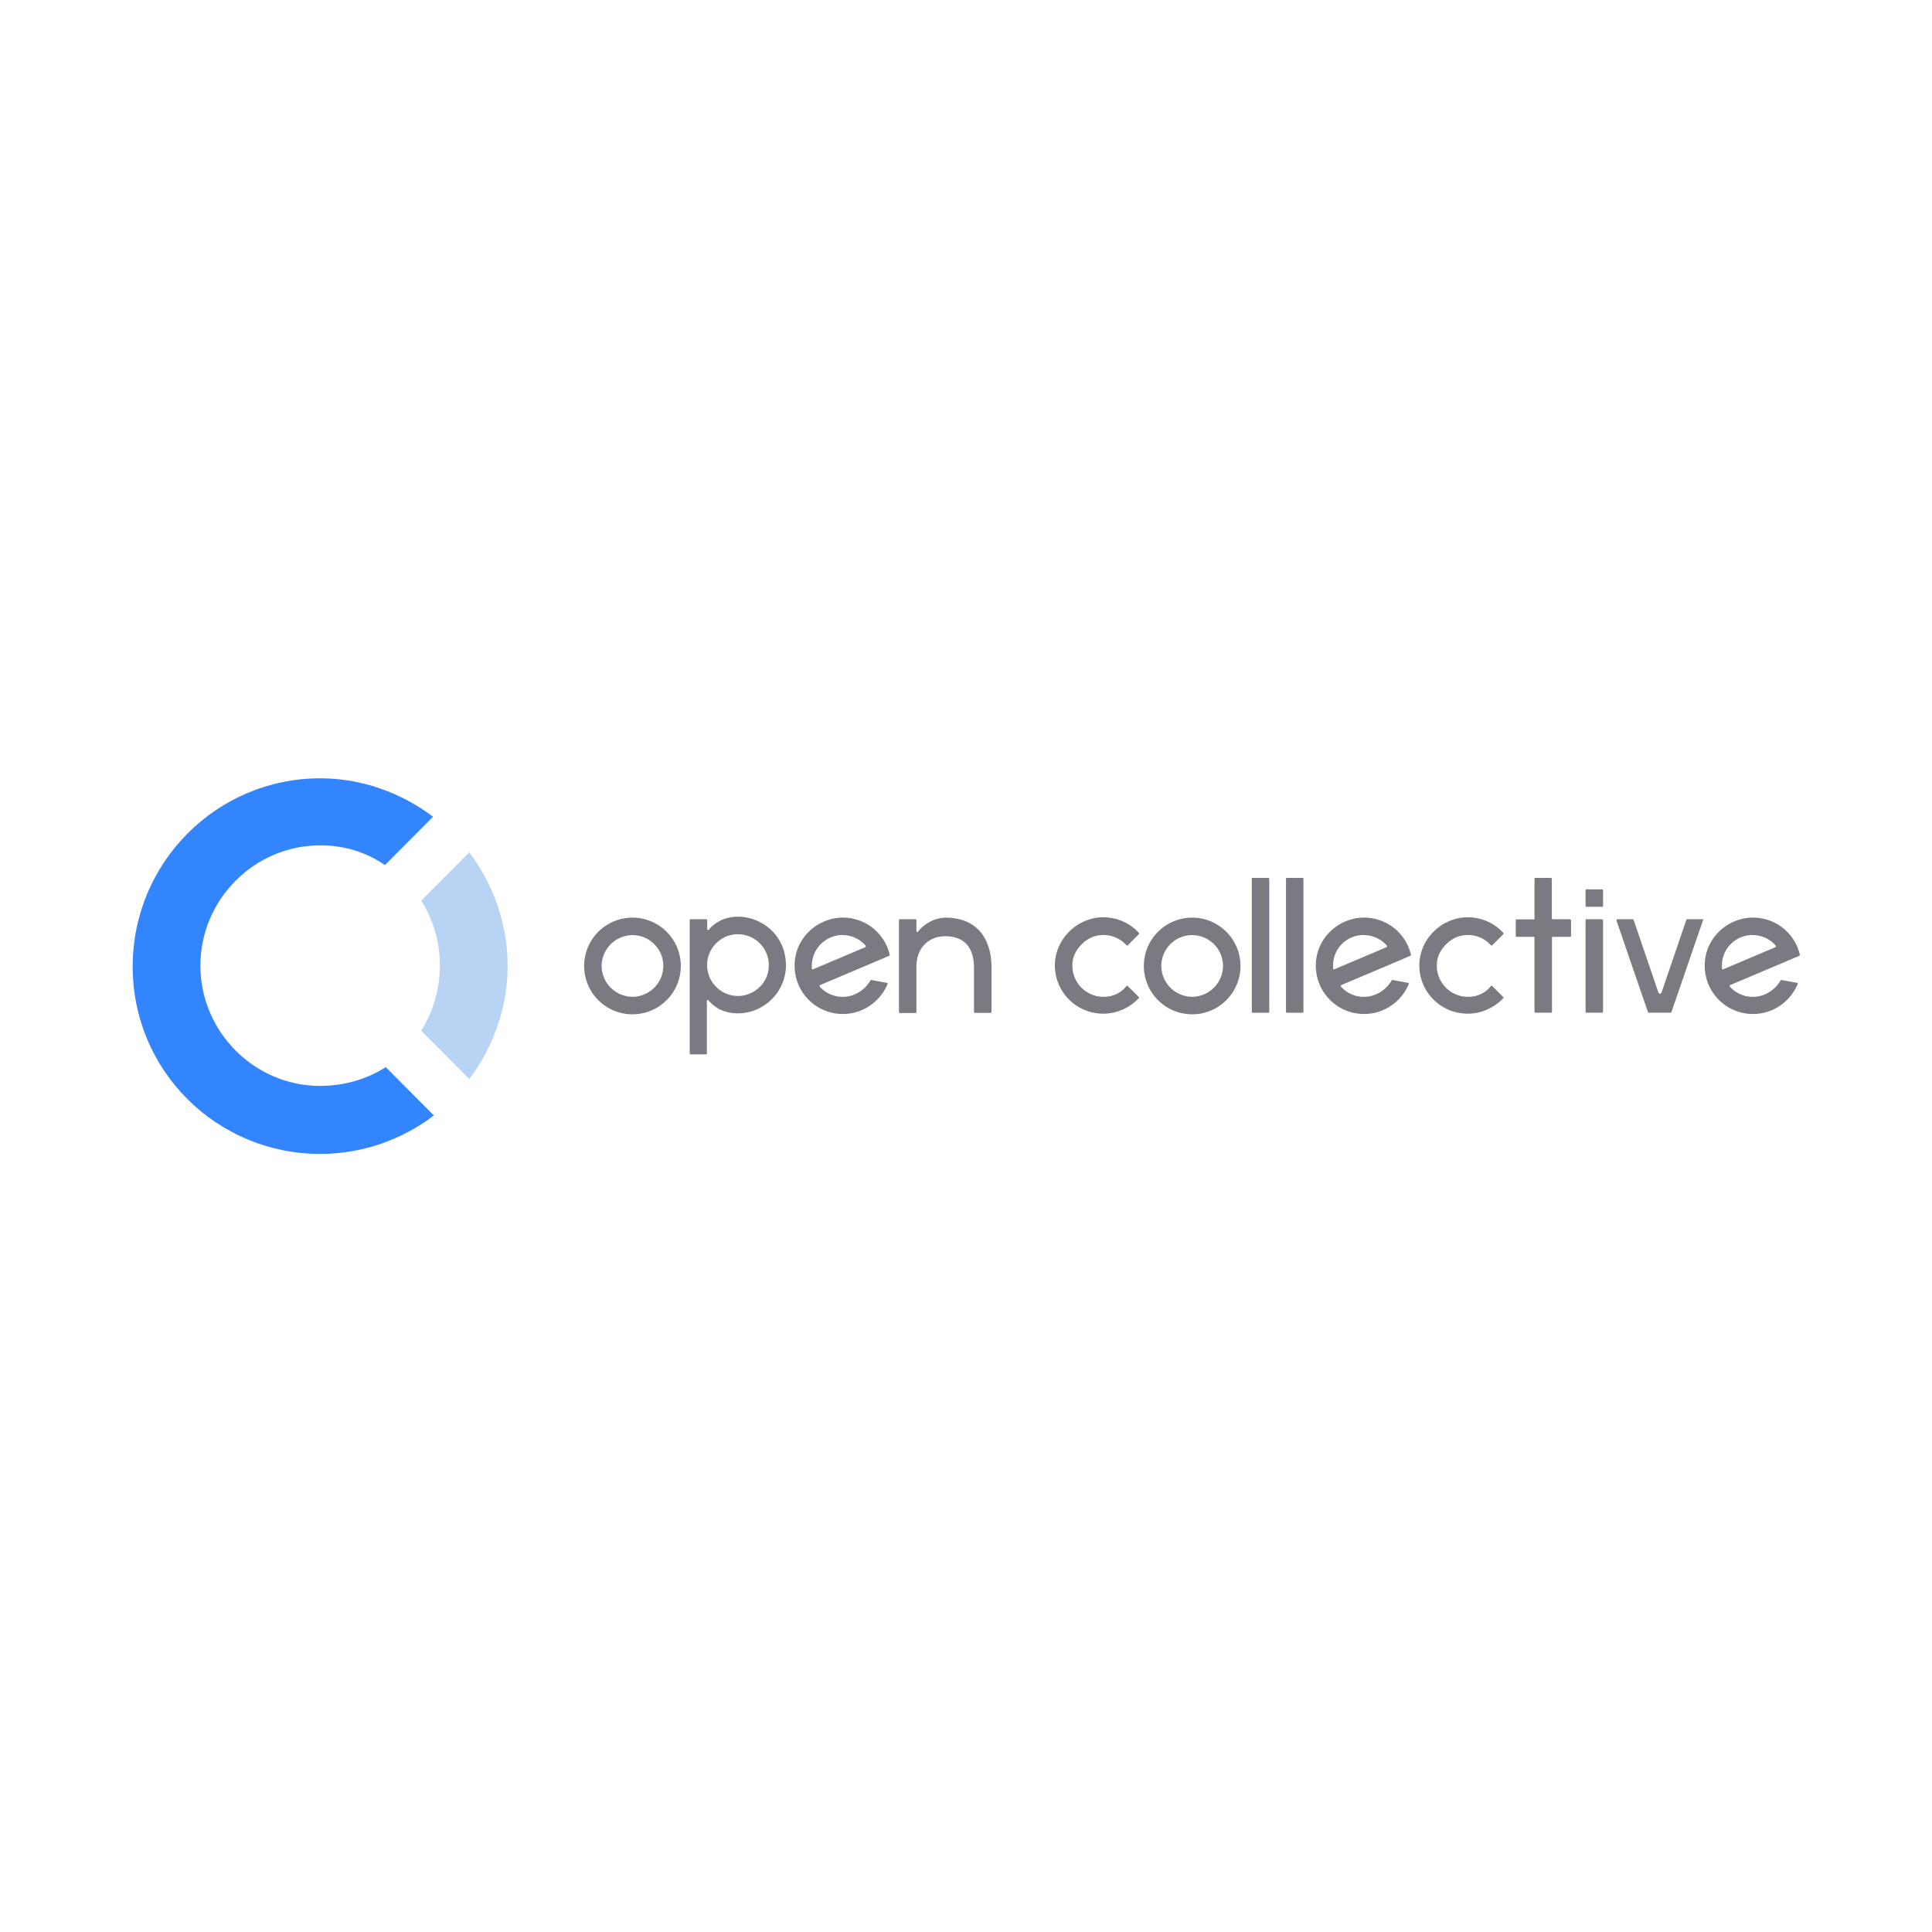 <svg xmlns="http://www.w3.org/2000/svg" xmlns:xlink="http://www.w3.org/1999/xlink" viewBox="0 0 120 60" height="1em" width="1em">
  <g transform="matrix(.981 0 0 .981 -1.357 .578)">
    <g fill-rule="evenodd">
      <path d="M29.233 29.97c0 1.498-.435 2.934-1.18 4.12l3.046 3.06c1.492-1.997 2.424-4.494 2.424-7.178s-.932-5.18-2.424-7.178l-3.046 3.06a7.61 7.61 0 0 1 1.181 4.12z" fill="#b8d3f4"/>
      <path d="M21.654 37.584c-4.164 0-7.583-3.433-7.583-7.615s3.418-7.615 7.583-7.615c1.554 0 2.92.437 4.102 1.248l3.046-3.06c-1.99-1.498-4.475-2.434-7.148-2.434-6.526 0-11.87 5.306-11.87 11.922s5.345 11.86 11.87 11.86c2.735 0 5.22-.936 7.2-2.434l-3.046-3.06c-1.18.75-2.6 1.186-4.164 1.186z" fill="#3385ff"/>
    </g>
    <g fill="#7a7b82">
      <path d="M112.362 31.943a1.92 1.92 0 0 1-1.45-.644c-.02-.04-.02-.08.02-.1l3.383-1.43.987-.423c.04-.02.04-.04.04-.06a3.04 3.04 0 0 0-3.08-2.356c-1.57.06-2.88 1.33-2.94 2.9a3.05 3.05 0 0 0 3.06 3.2c1.268 0 2.356-.785 2.82-1.892.02-.04 0-.08-.04-.08l-.987-.18c-.02 0-.06 0-.06.04-.362.604-1.007 1.027-1.752 1.027zm0-3.906c.584 0 1.107.262 1.45.664.02.04.02.08-.02.1l-3.302 1.4a.06.06 0 0 1-.081-.04V30c-.02-1.107.866-1.973 1.953-1.973zm-3.182-1.007h-.966c-.02 0-.04.02-.06.04l-1.57 4.6c-.04.1-.16.1-.2 0l-1.57-4.6c0-.02-.02-.04-.06-.04h-.966c-.04 0-.06.04-.06.08l1.993 5.798c0 .02.02.04.06.04h1.37c.02 0 .04-.02.06-.04l1.993-5.798c.04-.04.02-.08-.02-.08zm-6.36 0h-.987c-.04 0-.06.02-.06.06v5.798c0 .04.02.06.06.06h.987c.04 0 .06-.02.06-.06V27.1c0-.02-.02-.06-.06-.06zm0-1.892h-.987c-.04 0-.06.02-.06.06v.987c0 .04.02.06.06.06h.987c.04 0 .06-.02.06-.06v-.987c0-.04-.02-.06-.06-.06zm-2.035 1.892h-1.107c-.02 0-.04-.02-.04-.04v-2.517c0-.04-.02-.06-.06-.06H98.6c-.04 0-.06.02-.06.06V27c0 .02-.02.04-.04.04h-1.087c-.04 0-.06.02-.06.06v.987c0 .04.02.06.06.06H98.5c.02 0 .04.02.04.04v4.7c0 .04.02.06.06.06h.987c.04 0 .06-.02.06-.06v-4.7c0-.02.02-.04.04-.04h1.107c.04 0 .06-.02.06-.06V27.1c0-.02-.04-.06-.06-.06z"/>
      <use xlink:href="#a"/>
      <path d="M87.738 31.943a1.92 1.92 0 0 1-1.45-.644c-.02-.04-.02-.08.02-.1l3.383-1.43.987-.423c.04-.02.04-.04.04-.06a3.04 3.04 0 0 0-3.08-2.356c-1.57.06-2.88 1.33-2.94 2.9a3.05 3.05 0 0 0 3.06 3.2c1.268 0 2.356-.785 2.82-1.892.02-.04 0-.08-.04-.08l-.987-.18c-.02 0-.06 0-.06.04-.362.604-1.027 1.027-1.752 1.027zm0-3.906c.584 0 1.107.262 1.45.664.02.04.02.08-.02.1l-3.302 1.4a.06.06 0 0 1-.081-.04V30c-.02-1.107.866-1.973 1.953-1.973zm-3.886-3.624h-.987c-.04 0-.06.02-.06.06v8.416c0 .04.02.06.06.06h.987c.04 0 .06-.02.06-.06v-8.416c0-.04-.04-.06-.06-.06zm-2.155 0H80.7c-.04 0-.06.02-.06.06v8.416c0 .04.02.06.06.06h.987c.04 0 .06-.02.06-.06v-8.416c-.02-.04-.04-.06-.06-.06zm-4.832 3.624c1.087 0 1.953.886 1.953 1.953a1.97 1.97 0 0 1-1.953 1.953 1.97 1.97 0 0 1-1.953-1.953c0-1.067.866-1.953 1.953-1.953zm0-1.107a3.06 3.06 0 1 0 0 6.12 3.06 3.06 0 1 0 0-6.12z"/>
      <use xlink:href="#a" x="-23.075"/>
      <path d="M61.24 26.93a2.33 2.33 0 0 0-1.732.886c-.02.04-.1.02-.1-.02v-.705c0-.02-.02-.06-.06-.06h-.987c-.02 0-.06.02-.06.06v5.818c0 .02.02.06.06.06h.987c.02 0 .06-.02.06-.06V30c0-1.107.745-1.892 1.812-1.892 1.4 0 1.832.926 1.832 2.013v2.78c0 .02.02.06.06.06h.987c.02 0 .06-.02.06-.06v-2.77c.02-1.7-.785-3.2-2.92-3.2zm-6.503 5.013a1.92 1.92 0 0 1-1.45-.644c-.02-.04-.02-.08.02-.1l3.383-1.43.987-.423c.04-.02.04-.04.04-.06a3.04 3.04 0 0 0-3.08-2.356c-1.57.06-2.88 1.33-2.94 2.9a3.05 3.05 0 0 0 3.06 3.2c1.268 0 2.356-.785 2.82-1.892.02-.04 0-.08-.04-.08l-.987-.18c-.02 0-.06 0-.06.04-.362.604-1.007 1.027-1.752 1.027zm0-3.906c.584 0 1.107.262 1.45.664.02.04.02.08-.02.1l-3.302 1.4a.06.06 0 0 1-.081-.04V30a1.96 1.96 0 0 1 1.953-1.973zm-6.685-1.167c-.765.02-1.37.322-1.792.825-.04.04-.1.02-.1-.04v-.564c0-.04-.02-.06-.06-.06h-.987c-.04 0-.06.02-.06.06v8.436c0 .04.02.06.06.06h.966c.04 0 .06-.02.06-.06v-3.322c0-.06.06-.08.1-.04.423.503 1.047.825 1.852.825 1.873 0 3.362-1.7 3-3.624-.242-1.47-1.57-2.517-3.04-2.496zm.383 4.993a1.96 1.96 0 0 1-2.255-2.255c.14-.805.785-1.47 1.6-1.6a1.96 1.96 0 0 1 2.255 2.255c-.12.805-.785 1.45-1.6 1.6zm-7.007-4.933a3.06 3.06 0 1 0 0 6.12 3.06 3.06 0 1 0 0-6.12zm0 1.107c1.087 0 1.953.886 1.953 1.953a1.97 1.97 0 0 1-1.953 1.953 1.97 1.97 0 0 1-1.953-1.953 1.97 1.97 0 0 1 1.953-1.953z"/>
    </g>
  </g>
  <defs>
    <path id="a" d="M94.322 31.943a1.97 1.97 0 0 1-1.933-2.335c.12-.685.805-1.39 1.5-1.53a1.95 1.95 0 0 1 1.893.604c.02.02.06.02.08 0l.705-.705c.02-.02.02-.06 0-.08-.584-.644-1.45-1.027-2.396-.987-1.55.08-2.84 1.35-2.92 2.9-.08 1.752 1.31 3.2 3.06 3.2.886 0 1.69-.383 2.255-.987.02-.02.02-.04 0-.06l-.705-.705c-.02-.02-.06-.02-.08 0-.342.443-.866.685-1.45.685z"/>
  </defs>
</svg>
